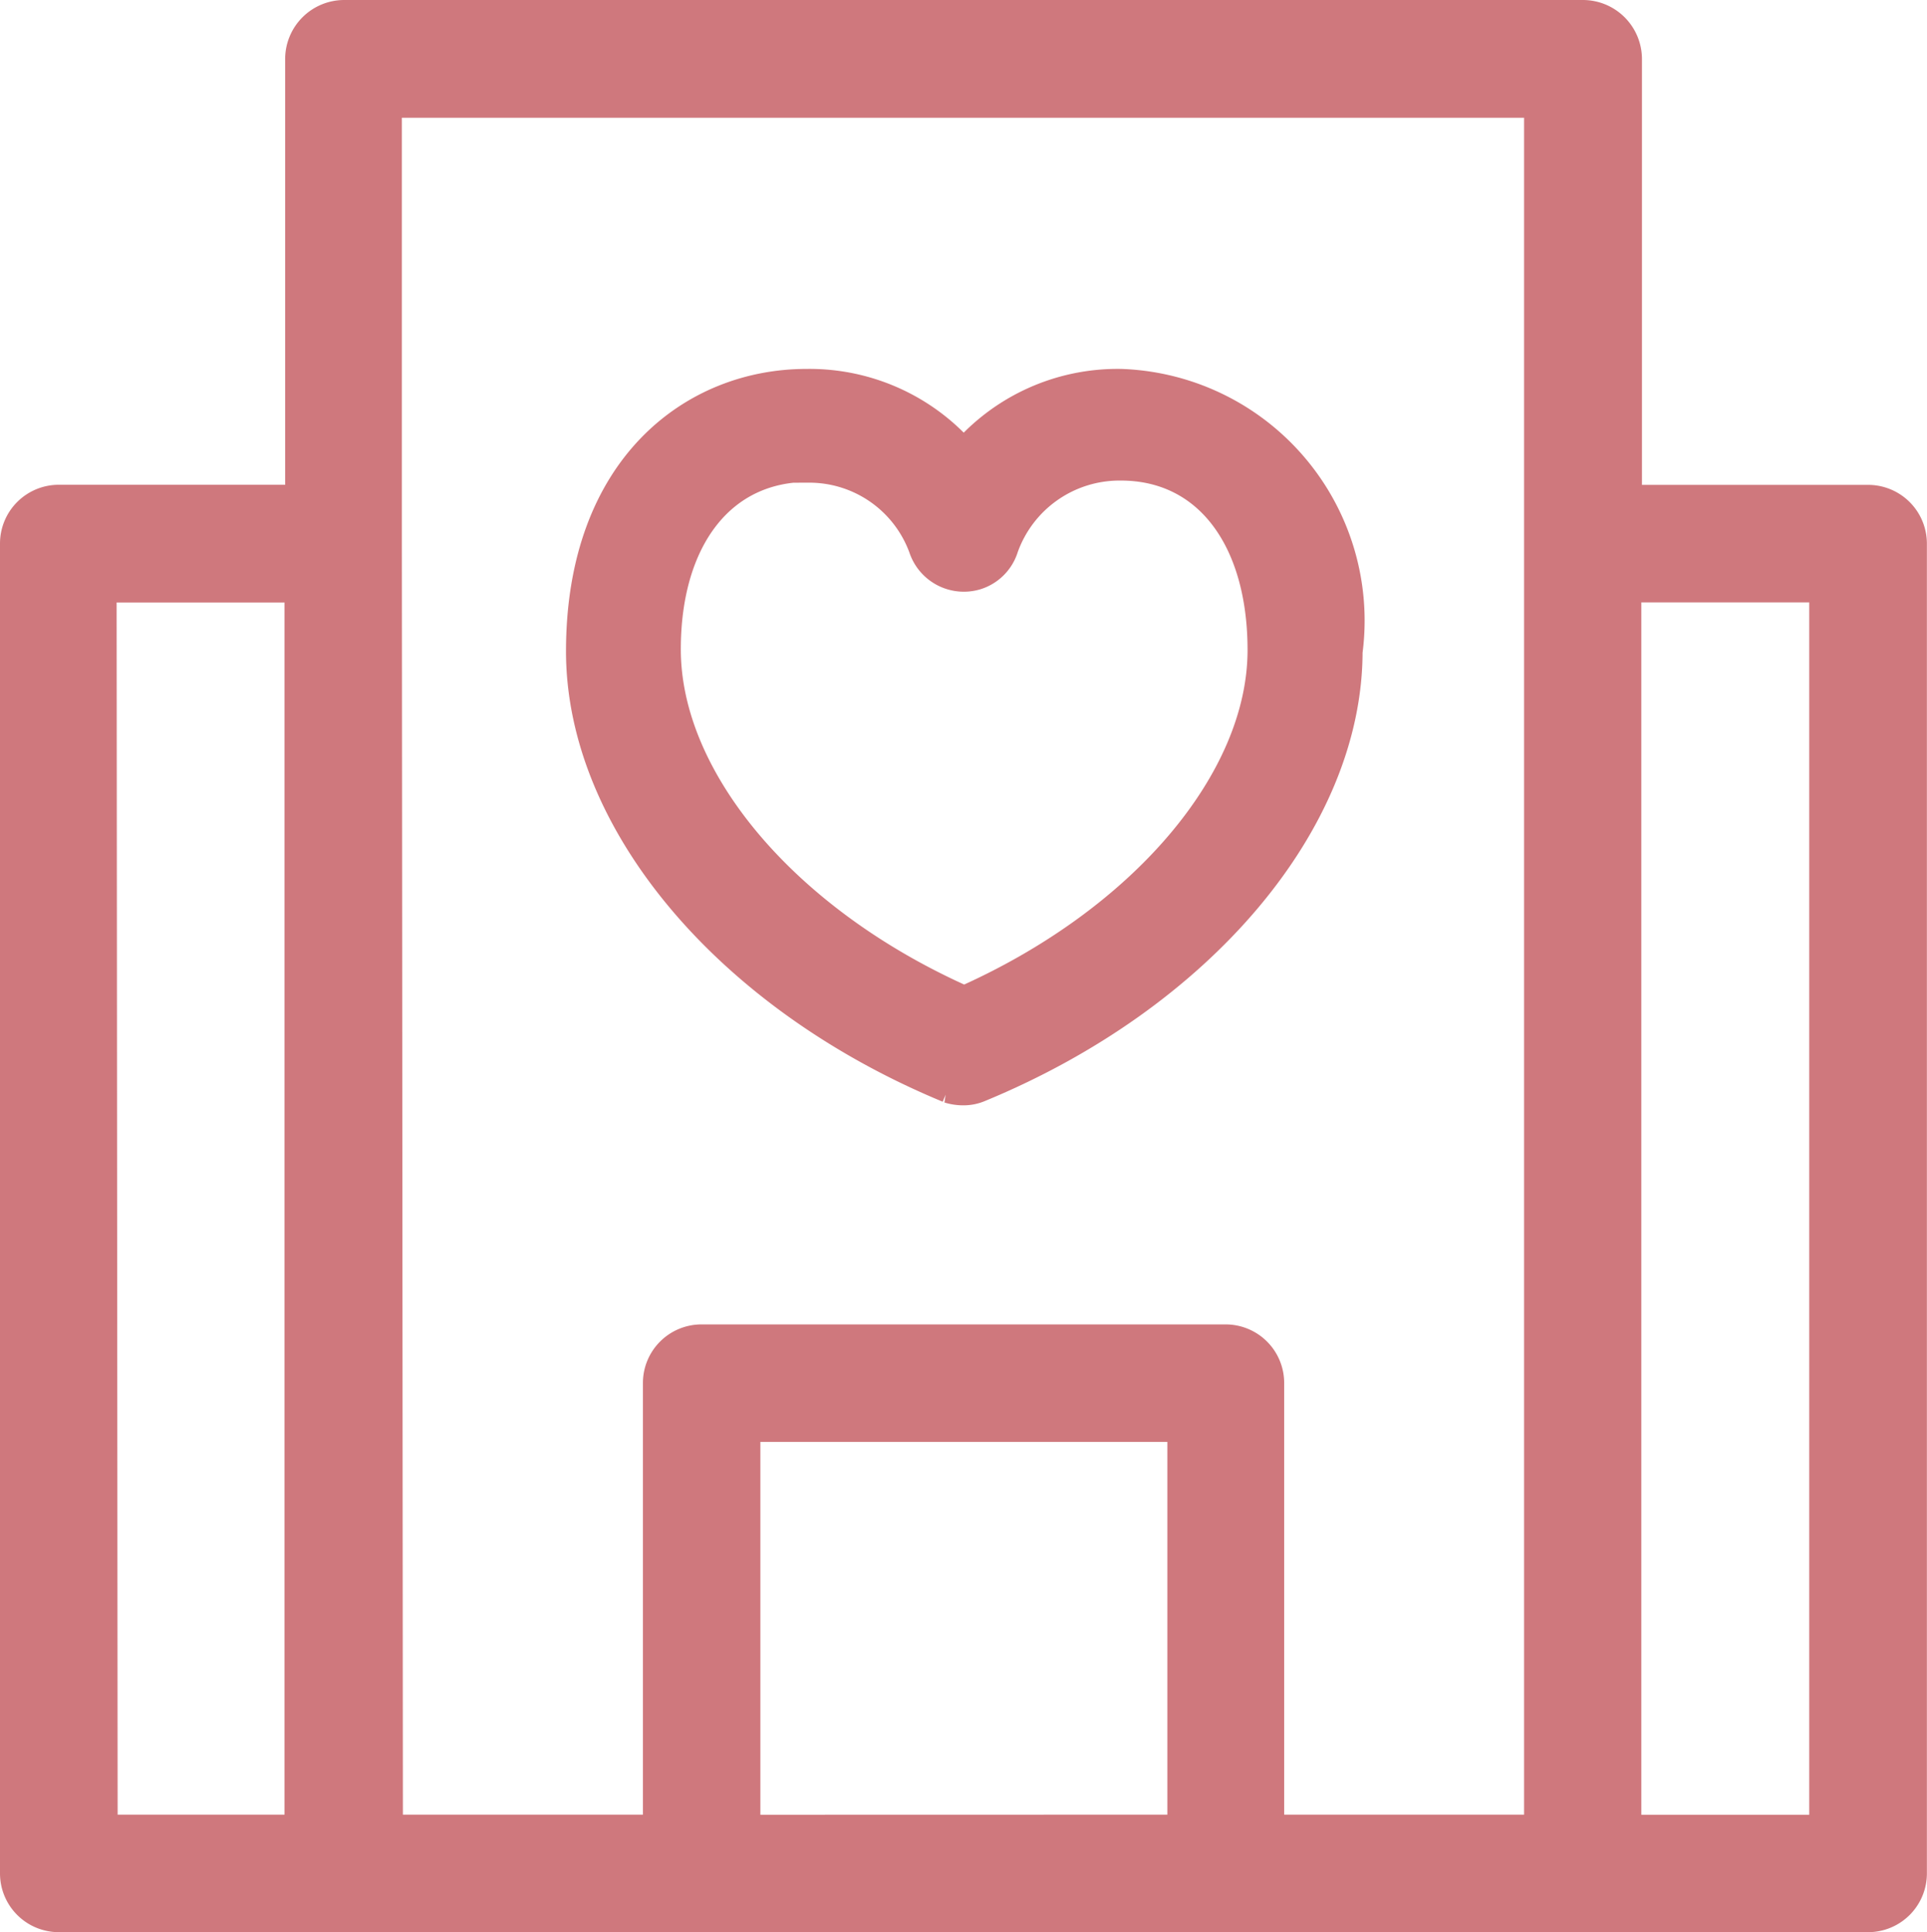 <svg xmlns="http://www.w3.org/2000/svg" width="18.361" height="18.415" viewBox="0 0 18.361 18.415">
  <path id="clinica" d="M27.72,14.621H25.365V10.36A.363.363,0,0,0,25,10H13.2a.363.363,0,0,0-.363.36v4.26H10.48a.36.36,0,0,0-.36.36V27.654a.36.36,0,0,0,.36.36H27.72a.36.36,0,0,0,.36-.36V14.981A.36.36,0,0,0,27.72,14.621Zm-16.889.721h2V27.294H10.841Zm2.718-.36v-4.26H24.642V27.294H21.956V22.982a.358.358,0,0,0-.36-.36h-4.99a.358.358,0,0,0-.36.36v4.312H13.559Zm3.416,12.313V23.342h4.278v3.952Zm10.394,0h-2V15.341h2Zm-8.381-7.179a.405.405,0,0,0,.122.018.322.322,0,0,0,.131-.027c2.078-.858,3.472-2.506,3.472-4.1a2.2,2.2,0,0,0-2.1-2.491,1.871,1.871,0,0,0-1.5.707,1.88,1.88,0,0,0-1.5-.707c-1.04,0-2.09.77-2.09,2.493C15.515,17.609,16.907,19.257,18.979,20.115ZM17.628,14.2A1.216,1.216,0,0,1,18.774,15a.347.347,0,0,0,.428.225A.34.34,0,0,0,19.427,15a1.23,1.23,0,0,1,1.173-.82c.856,0,1.407.712,1.407,1.815,0,1.277-1.164,2.644-2.9,3.407-1.738-.763-2.9-2.135-2.9-3.414,0-1.09.554-1.8,1.423-1.795Z" transform="translate(-9.92 -9.8)" fill="#cf787d" stroke="#cf787d" stroke-width="0.4"/>
</svg>
